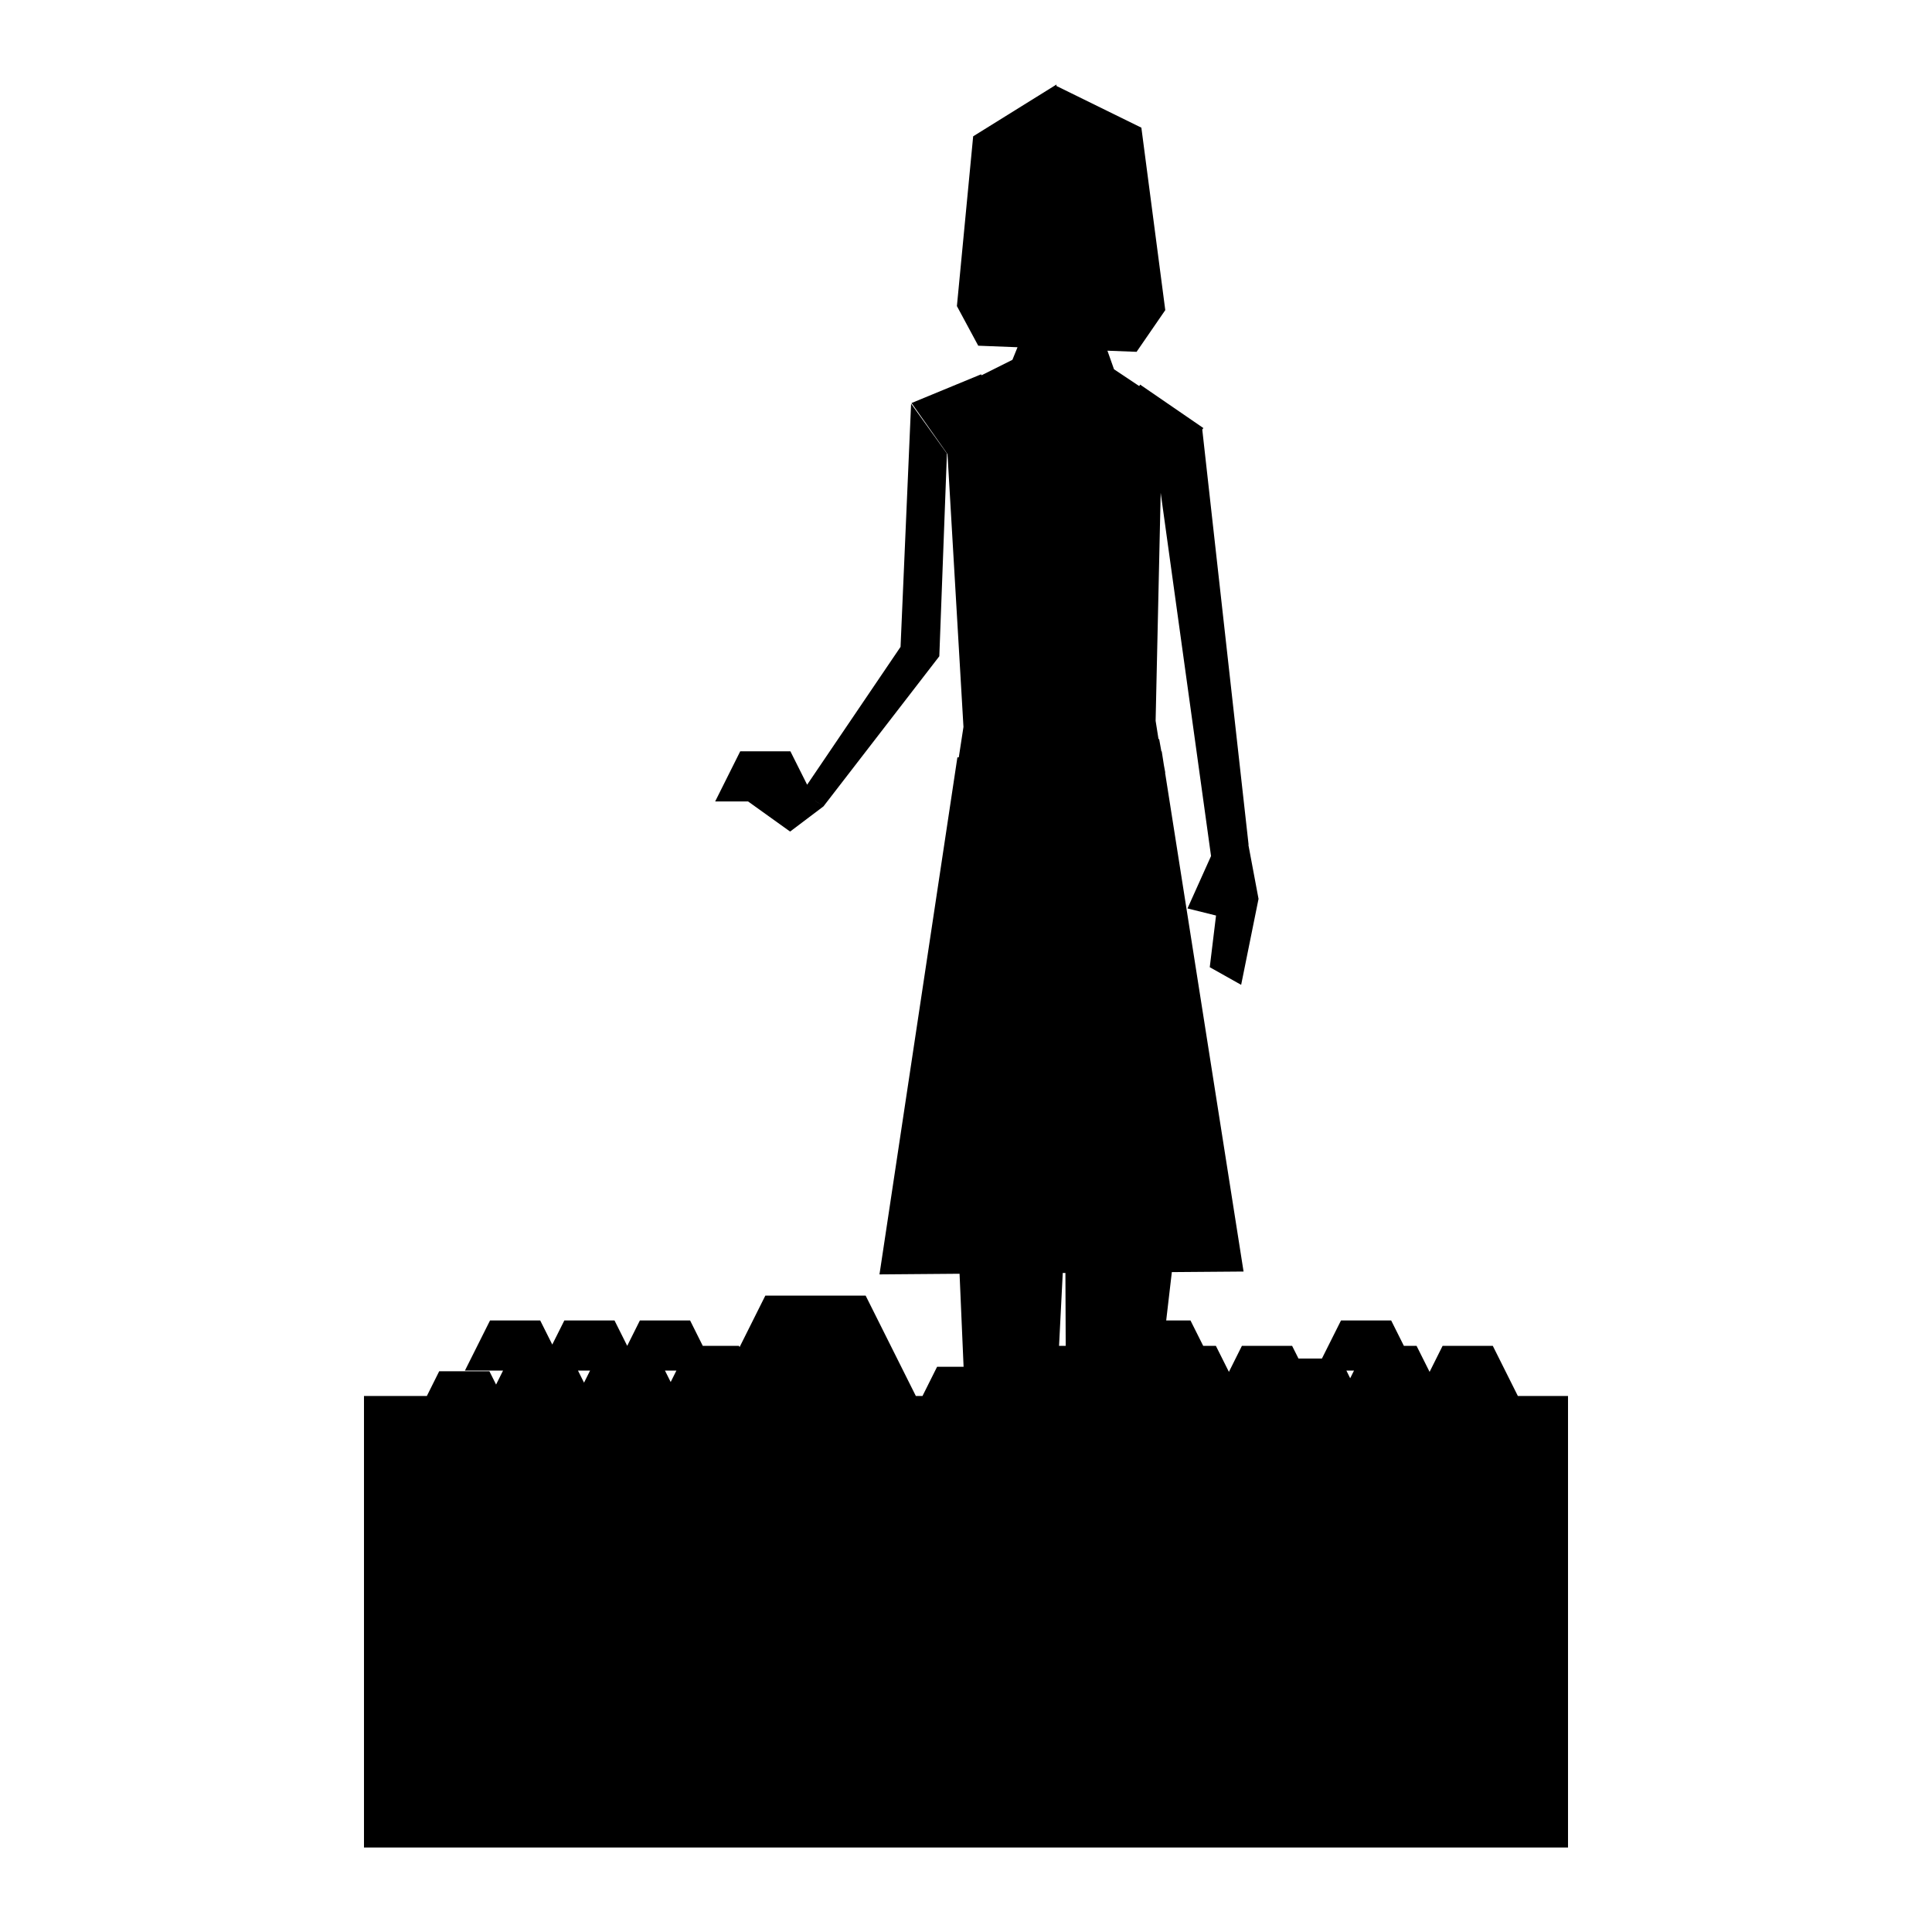 <?xml version="1.0" encoding="UTF-8" standalone="no"?>
<!DOCTYPE svg PUBLIC "-//W3C//DTD SVG 1.1//EN" "http://www.w3.org/Graphics/SVG/1.1/DTD/svg11.dtd">
<svg width="100%" height="100%" viewBox="0 0 48 48" version="1.1" xmlns="http://www.w3.org/2000/svg" xmlns:xlink="http://www.w3.org/1999/xlink" xml:space="preserve" xmlns:serif="http://www.serif.com/" style="fill-rule:evenodd;clip-rule:evenodd;stroke-linejoin:round;stroke-miterlimit:2;">
    <g id="vendor-platform">
        <path d="M25.28,8.627L24.304,8.589L23.774,7.605L24.178,3.387L26.249,2.099L26.246,2.135L28.357,3.172L28.951,7.705L28.238,8.741L27.514,8.713L27.677,9.174L28.305,9.593L28.325,9.555L29.898,10.635L29.87,10.672L31.021,20.988L31.016,20.99L31.268,22.332L30.836,24.468L30.056,24.03L30.212,22.746L29.503,22.57L30.088,21.268L28.837,12.243L28.711,17.908L28.783,18.363L28.799,18.363L28.854,18.666L28.863,18.666L28.917,19.012L28.951,19.196L28.946,19.196L30.896,31.591L29.878,31.599L29.114,31.605L28.974,32.806L29.577,32.806L29.893,33.437L30.208,33.437L30.532,34.084L30.855,33.437L32.102,33.437L32.26,33.752L32.843,33.752L33.317,32.806L34.563,32.806L34.879,33.437L35.194,33.437L35.518,34.084L35.841,33.437L37.088,33.437L37.711,34.683L33.766,34.683L38.957,34.683L38.957,45.901L9.043,45.901L9.043,34.683L10.605,34.683L10.912,34.068L12.159,34.068L12.325,34.399L12.498,34.052L11.551,34.052L12.175,32.806L13.421,32.806L13.721,33.405L14.021,32.806L15.267,32.806L15.583,33.437L15.898,32.806L17.145,32.806L17.46,33.437L18.359,33.437L18.375,33.468L19.014,32.19L21.507,32.19L22.754,34.683L12.467,34.683L22.919,34.683L23.282,33.957L23.94,33.957L23.84,31.646L21.85,31.662L21.876,31.493L23.786,18.817L23.821,18.816L23.937,18.06L23.54,11.28L22.647,10.013L24.375,9.3L24.385,9.324L25.153,8.94L25.28,8.627ZM26.25,34.683L26.482,34.683L26.25,34.683ZM28.781,34.683L31.589,34.683L28.781,34.683ZM14.36,34.052L14.51,34.352L14.66,34.052L14.36,34.052ZM16.521,34.052L16.663,34.336L16.805,34.052L16.521,34.052ZM33.451,34.052L33.545,34.242L33.64,34.052L33.451,34.052ZM26.404,31.626L26.312,33.437L26.477,33.437L26.47,31.626L26.404,31.626ZM30.212,22.746L30.279,22.194L30.227,22.75L30.212,22.746ZM22.374,16.071L22.636,10.029L23.526,11.269L23.337,16.305L23.336,16.306L20.459,20.034L20.252,19.894L20.252,19.895L20.459,20.034L19.63,20.66L18.586,19.912L17.768,19.912L18.391,18.666L19.637,18.666L20.053,19.496L22.374,16.071Z" style="fill-rule:nonzero;"/>
    </g>
</svg>
